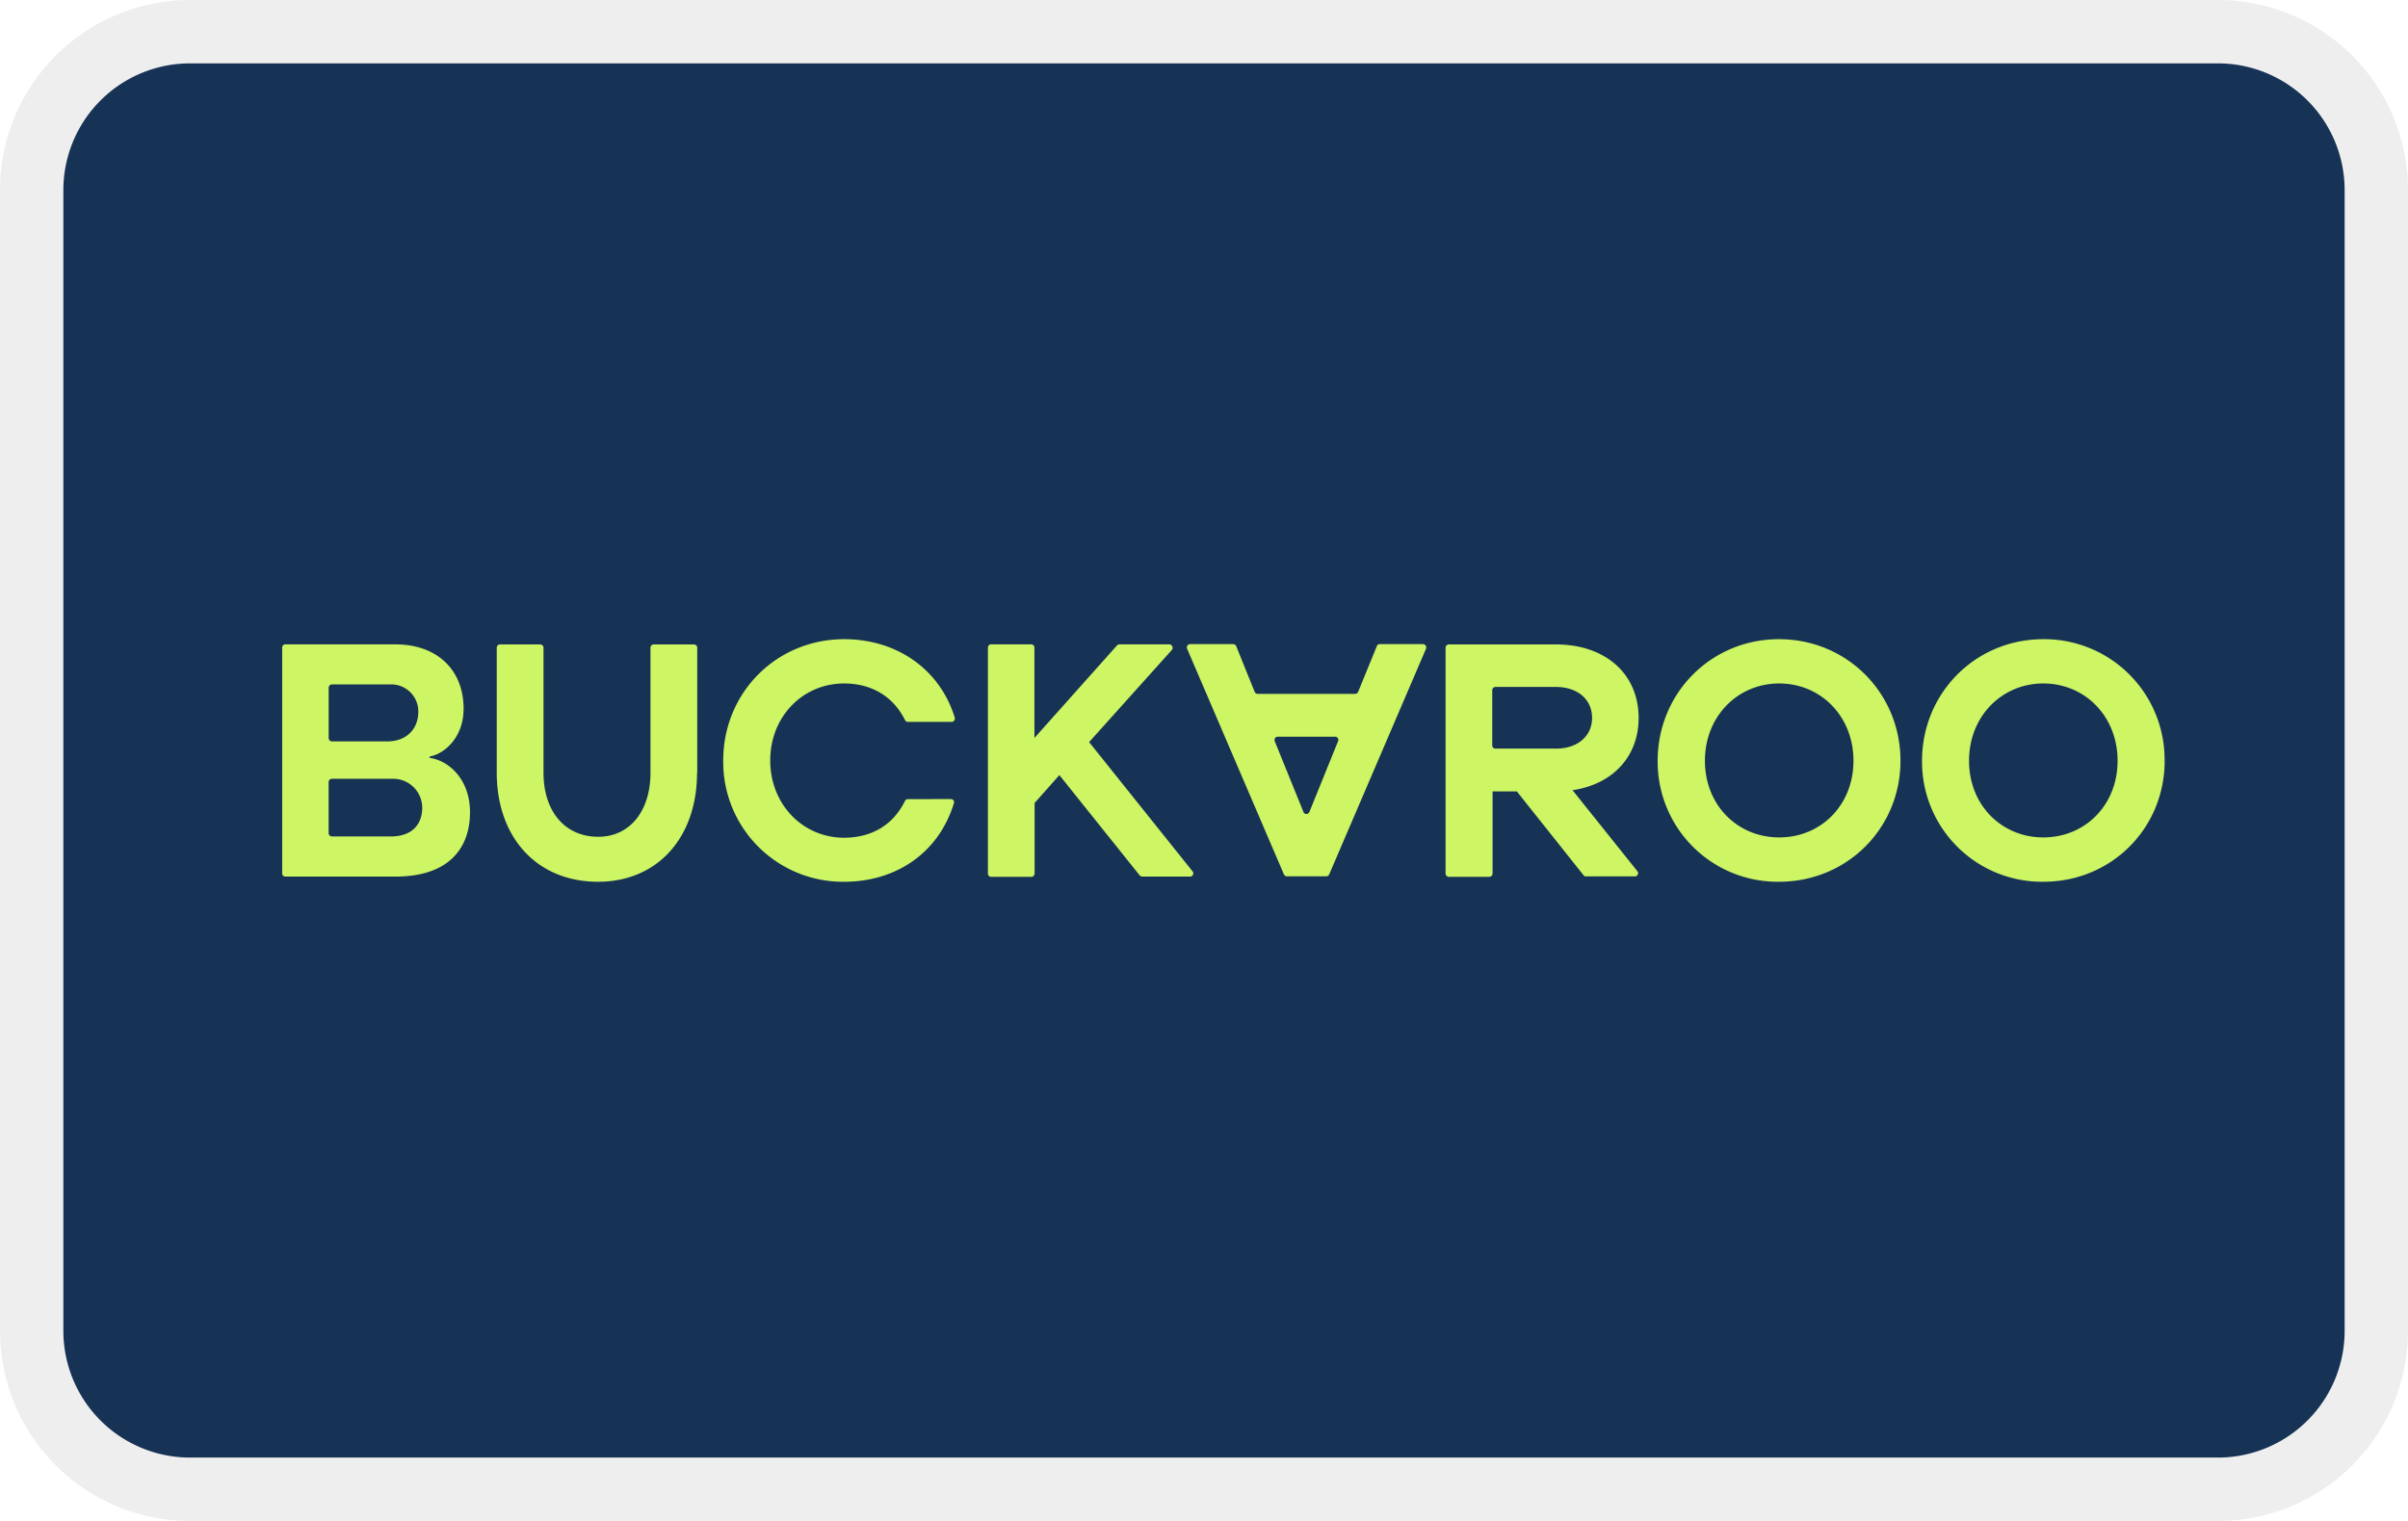 <svg xmlns="http://www.w3.org/2000/svg" role="img" aria-labelledby="pi-buckaroopayments" width="38" height="24" viewBox="0 0 38 24"><title id="pi-buckaroopayments">Buckaroo Payments</title><path fill="#000" opacity=".07" d="M35 0H3a3 3 0 00-3 3v18a3 3 0 003 3h32a3 3 0 003-3V3a3 3 0 00-3-3z"/><path fill="#163255" d="M35 1H3a2 2 0 00-2 2v18a2 2 0 002 2h32a2 2 0 002-2V3a2 2 0 00-2-2z"/><path d="M6.784 11.96c.297.04.633.337.633.856 0 .594-.363 1.016-1.172 1.016H4.503a.05.05 0 01-.05-.05v-3.563c0-.028.019-.051.05-.051h1.738c.657 0 1.075.402 1.075 1.016 0 .464-.317.718-.536.753v.024zm-1.597-.312c0 .028.023.051.054.051h.872c.292 0 .488-.187.488-.469a.426.426 0 00-.442-.43h-.918a.053.053 0 00-.054.055zm.98 1.551c.328 0 .496-.183.496-.457a.458.458 0 00-.46-.453H5.24c-.03 0-.054.023-.054.05v.806c0 .03.023.054.054.054zM11 12.191c0 1.028-.626 1.723-1.563 1.723-.961 0-1.598-.695-1.598-1.723V10.22c0-.028.024-.051.05-.051h.634c.03 0 .054.023.054.05v1.973c0 .614.34 1.012.864 1.012.492 0 .824-.398.824-1.012V10.22c0-.028.023-.051.05-.051h.633c.032 0 .055.023.055.05v1.973zm8.51-1.991l.29.718a.05.05 0 00.047.031h1.535c.023 0 .043-.012.05-.031l.294-.719c.004-.02.023-.035.047-.035h.683c.035 0 .063.04.047.074l-1.527 3.559a.05.05 0 01-.047.031h-.621c-.02 0-.035-.012-.047-.031l-1.527-3.559a.052.052 0 01.046-.074h.684c.02.004.04.016.047.035zm1.153 2.613l.453-1.118c.016-.035-.011-.07-.046-.07h-.907c-.035 0-.058.035-.047.07l.454 1.118c.015.042.074.042.093 0zm4.328 1l-1.054-1.325h-.383v1.293a.053.053 0 01-.055.055h-.633a.053.053 0 01-.054-.055V10.22c0-.028.023-.051.054-.051h1.688c.781 0 1.305.465 1.305 1.16 0 .61-.41 1.047-1.043 1.14l1.023 1.278c.027.031.004.082-.039.082h-.77c-.015.004-.027-.004-.039-.015zm-.437-2c.34 0 .57-.196.57-.485s-.226-.488-.57-.488H23.6a.052.052 0 00-.051.05v.872c0 .031.023.05.05.05zm5.437.191c0 1.066-.843 1.91-1.918 1.91a1.894 1.894 0 01-1.914-1.91c0-1.063.84-1.918 1.914-1.918 1.075 0 1.918.852 1.918 1.918zm-.742 0c0-.7-.515-1.219-1.172-1.219-.656 0-1.172.52-1.172 1.219 0 .703.516 1.21 1.172 1.21.657 0 1.172-.507 1.172-1.21zm4.911 0c0 1.066-.84 1.91-1.915 1.91a1.894 1.894 0 01-1.914-1.91c0-1.063.84-1.918 1.914-1.918a1.9 1.9 0 011.914 1.918zm-.743 0c0-.7-.515-1.219-1.172-1.219-.656 0-1.172.52-1.172 1.219 0 .703.516 1.21 1.172 1.21.657 0 1.172-.507 1.172-1.21zm-19.09.606c-.02 0-.035.011-.047.03-.195.4-.554.579-.96.579-.649 0-1.165-.524-1.165-1.219 0-.695.516-1.215 1.165-1.215.406 0 .761.18.96.574a.05.05 0 00.043.032h.696c.031 0 .058-.036.047-.07-.239-.774-.93-1.235-1.743-1.235-1.07 0-1.91.844-1.91 1.914a1.89 1.89 0 001.91 1.914c.801 0 1.485-.441 1.73-1.238a.05.05 0 00-.046-.067zm3.696 1.222h.757c.043 0 .067-.05.04-.082l-1.633-2.04 1.304-1.452c.032-.035.004-.09-.039-.09h-.789c-.015 0-.027.008-.039.02l-1.3 1.457v-1.422c0-.032-.02-.055-.051-.055h-.633c-.031 0-.05.023-.05.055v3.558c0 .031.019.055.05.055h.637c.027 0 .05-.024.05-.055v-1.11l.391-.44 1.266 1.581a.06.06 0 00.039.02zm0 0" fill="#cdf564" fill-rule="nonzero" clip-rule="evenodd" fill-opacity="1"/></svg>